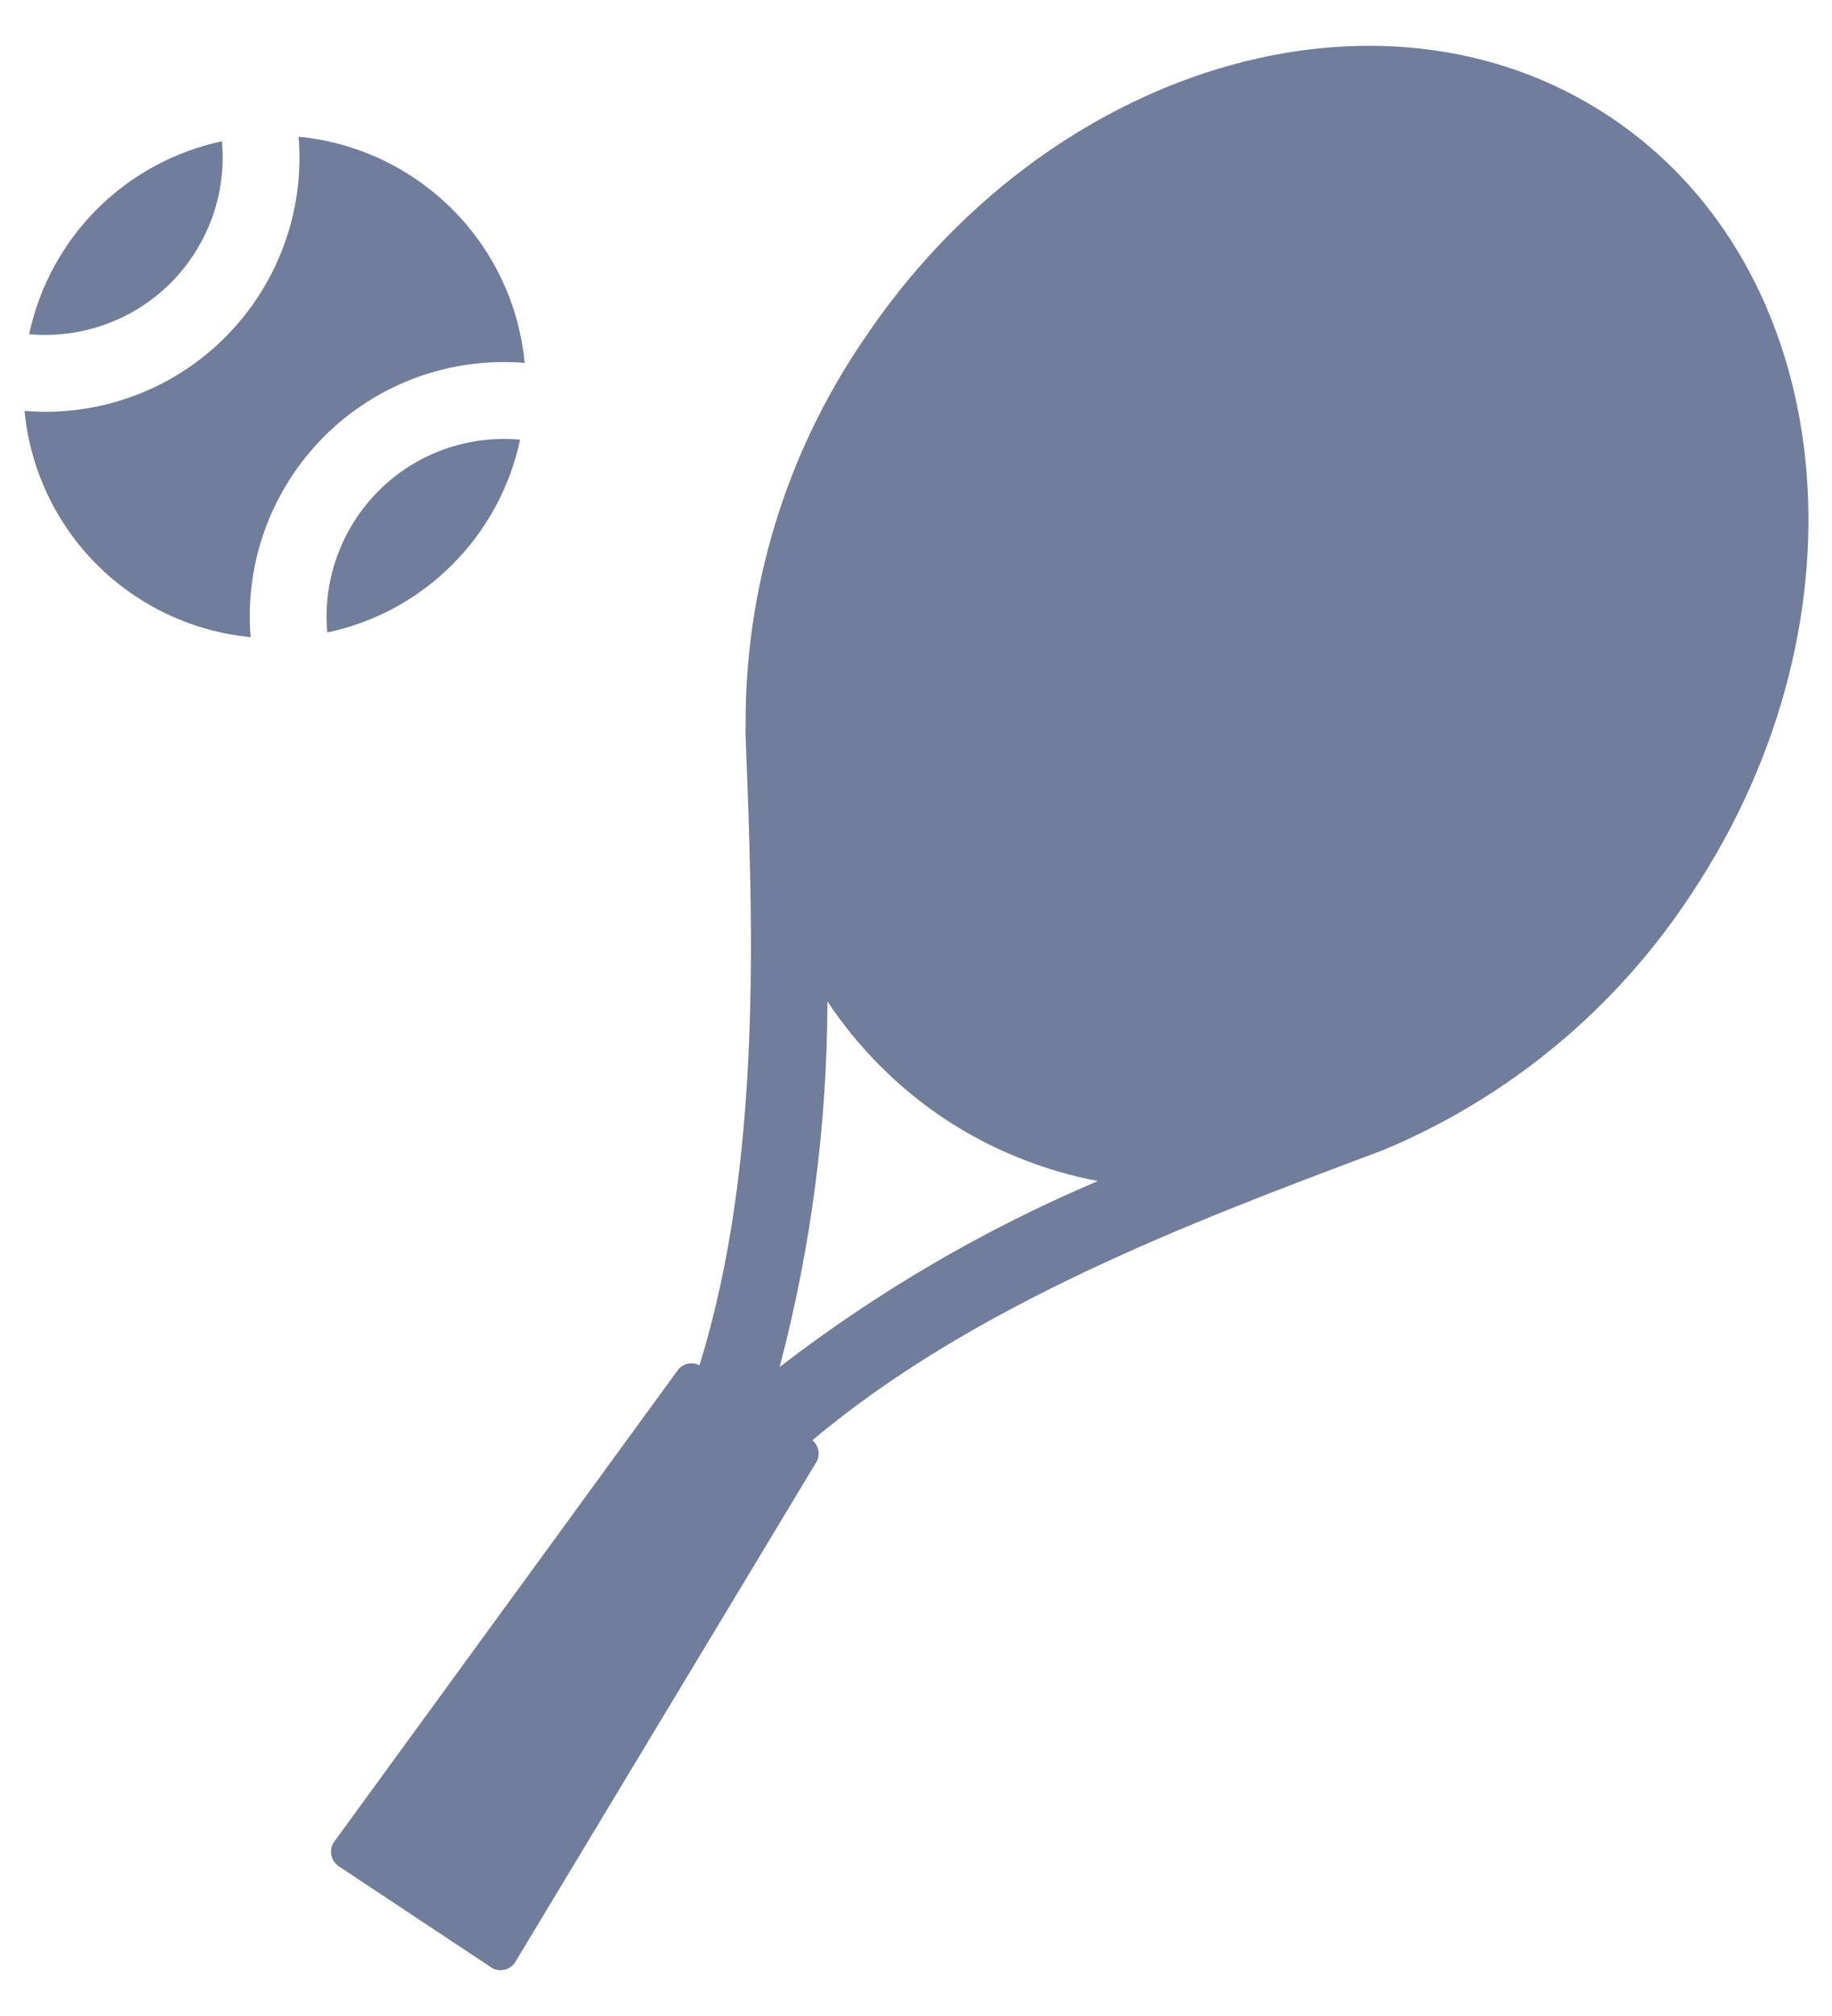 <svg width="20" height="22" viewBox="0 0 20 22" fill="none" xmlns="http://www.w3.org/2000/svg">
<path d="M7.398 14.954L3.65 20.096C3.635 20.116 3.624 20.14 3.618 20.165C3.613 20.19 3.612 20.216 3.617 20.241C3.621 20.266 3.631 20.29 3.645 20.312C3.659 20.333 3.677 20.351 3.698 20.366L5.36 21.468C5.381 21.483 5.405 21.492 5.43 21.497C5.455 21.502 5.481 21.501 5.506 21.495C5.531 21.49 5.555 21.479 5.576 21.464C5.597 21.449 5.614 21.43 5.627 21.408L8.911 15.957C8.934 15.919 8.942 15.874 8.934 15.829C8.926 15.785 8.903 15.745 8.869 15.717C10.632 14.232 13.053 13.32 14.942 12.61L15.099 12.551C16.479 11.976 17.653 10.998 18.47 9.747C20.472 6.731 20.068 2.929 17.57 1.271C15.072 -0.387 11.412 0.717 9.411 3.733C8.573 4.97 8.13 6.433 8.14 7.928C8.135 7.928 8.142 8.097 8.142 8.097C8.221 10.113 8.32 12.698 7.636 14.899C7.597 14.878 7.551 14.872 7.507 14.882C7.464 14.892 7.425 14.918 7.398 14.954ZM10.31 12.208C10.818 12.544 11.388 12.775 11.986 12.888C10.746 13.414 9.578 14.096 8.511 14.918C8.854 13.616 9.03 12.275 9.033 10.928C9.37 11.435 9.804 11.87 10.31 12.208ZM4.937 6.162C4.564 6.536 4.09 6.793 3.573 6.902C3.547 6.62 3.584 6.335 3.681 6.068C3.778 5.801 3.932 5.558 4.133 5.357C4.333 5.156 4.576 5.002 4.843 4.905C5.11 4.809 5.395 4.772 5.678 4.798C5.568 5.315 5.311 5.788 4.937 6.162ZM0.268 4.484C0.669 4.518 1.073 4.463 1.451 4.324C1.829 4.186 2.172 3.967 2.457 3.682C2.742 3.397 2.961 3.054 3.1 2.675C3.239 2.297 3.293 1.894 3.26 1.492C3.894 1.553 4.487 1.833 4.937 2.283C5.388 2.733 5.667 3.326 5.728 3.96C5.327 3.927 4.923 3.982 4.545 4.12C4.167 4.259 3.823 4.478 3.539 4.763C3.254 5.048 3.035 5.391 2.896 5.769C2.757 6.148 2.703 6.551 2.736 6.953C2.102 6.892 1.509 6.612 1.058 6.162C0.608 5.712 0.328 5.118 0.268 4.484ZM1.863 3.088C1.662 3.289 1.42 3.443 1.153 3.539C0.886 3.636 0.601 3.673 0.318 3.647C0.428 3.13 0.685 2.657 1.058 2.283C1.432 1.909 1.906 1.652 2.423 1.542C2.448 1.825 2.412 2.11 2.315 2.377C2.218 2.644 2.064 2.887 1.863 3.088Z" fill="#707D9B"/>
</svg>
